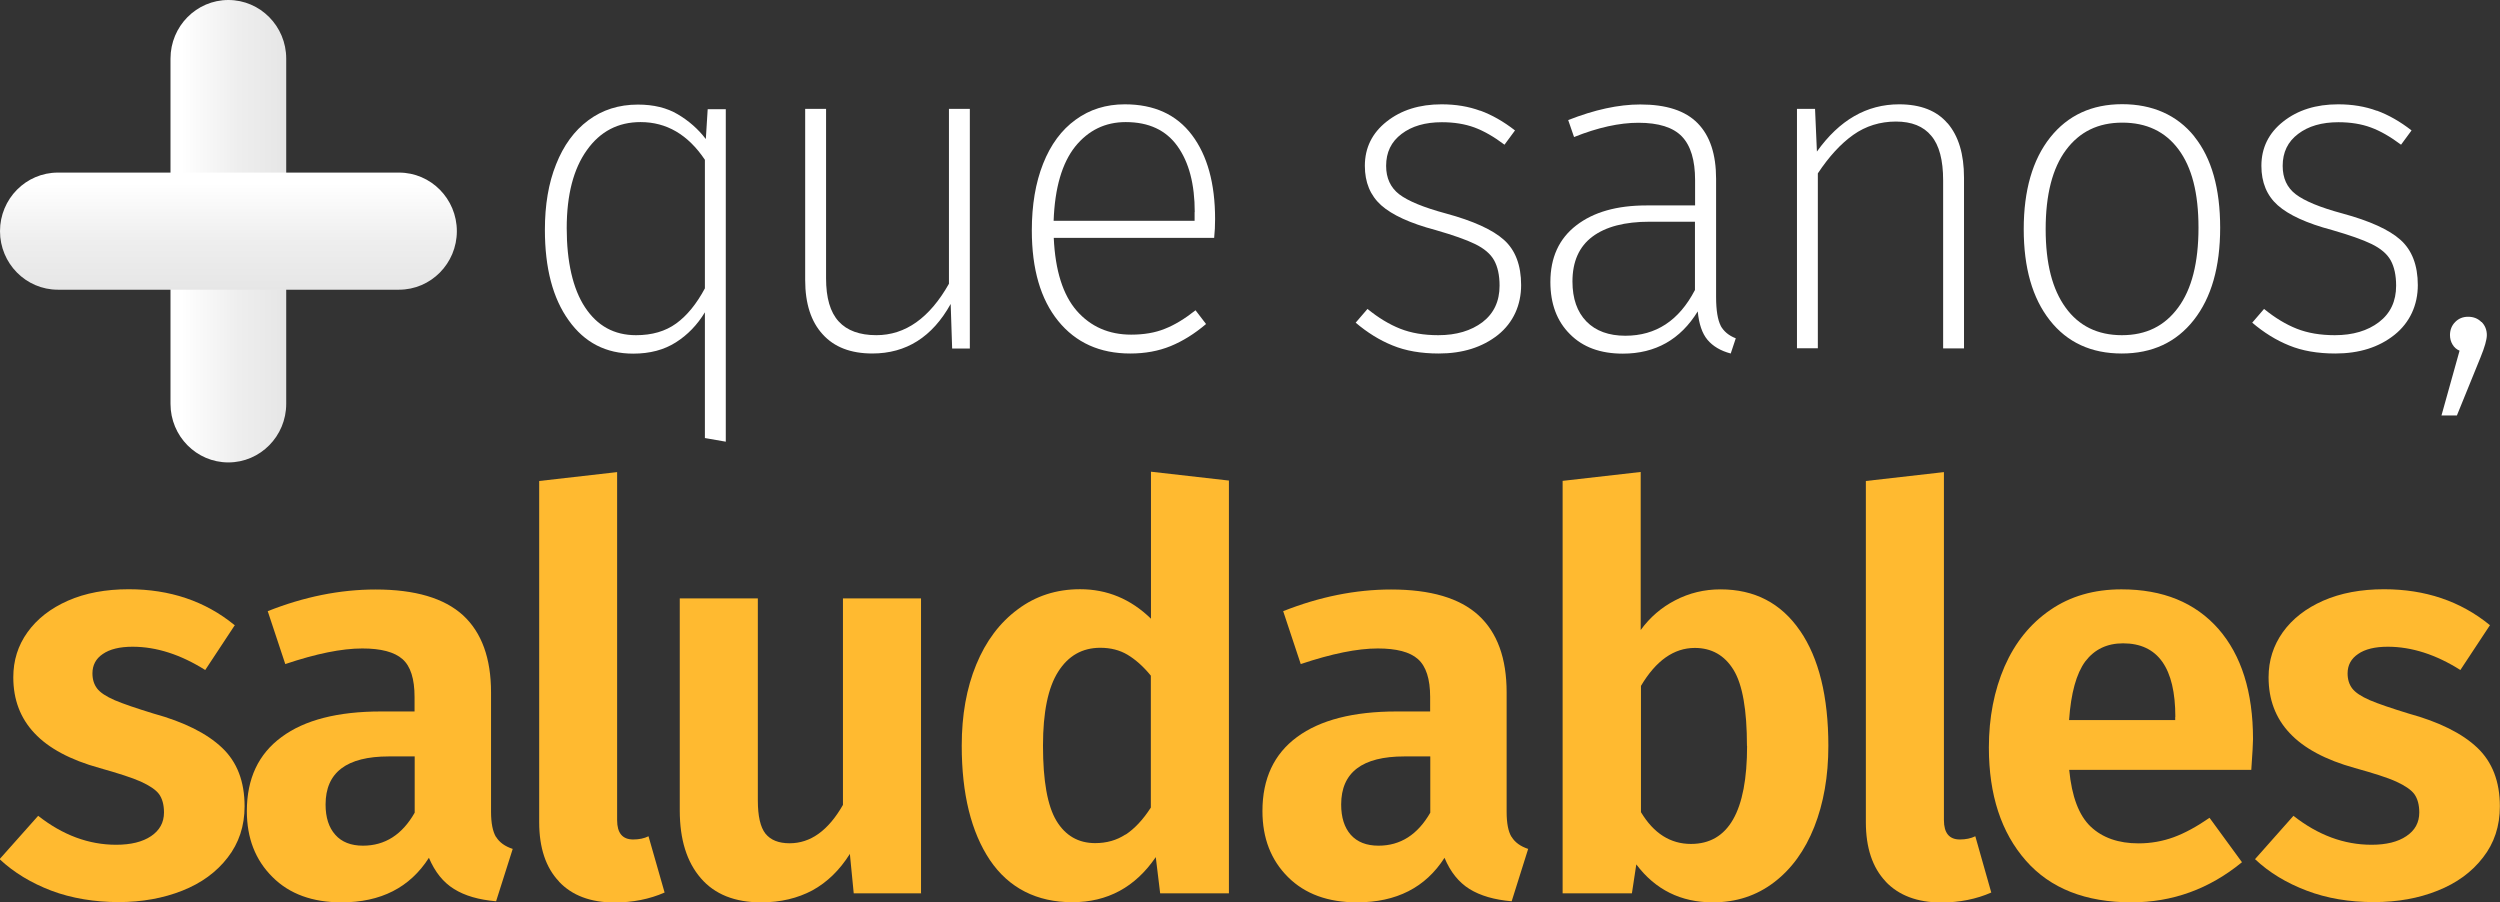 <svg width="169" height="61" viewBox="0 0 169 61" fill="none" xmlns="http://www.w3.org/2000/svg">
<rect x="0" y="0" width="169" height="61" fill="#333333" stroke="none"/>
<g clip-path="url(#clip0_357_76)">
<path d="M49.063 7.362V29.858L47.651 29.612V21.112C47.139 21.959 46.483 22.641 45.691 23.142C44.891 23.651 43.938 23.906 42.805 23.906C40.962 23.906 39.515 23.16 38.445 21.658C37.366 20.157 36.835 18.118 36.835 15.534C36.835 13.859 37.078 12.385 37.591 11.111C38.094 9.837 38.813 8.845 39.766 8.135C40.719 7.425 41.834 7.07 43.12 7.07C44.19 7.07 45.08 7.289 45.817 7.726C46.554 8.162 47.193 8.717 47.714 9.4L47.84 7.38H49.063V7.362ZM45.709 21.868C46.438 21.34 47.085 20.548 47.651 19.492V10.802C46.509 9.1 45.062 8.253 43.3 8.253C41.789 8.253 40.575 8.881 39.676 10.146C38.768 11.411 38.31 13.168 38.31 15.425C38.31 17.681 38.723 19.529 39.55 20.776C40.378 22.031 41.52 22.659 42.994 22.659C44.082 22.659 44.981 22.395 45.709 21.868Z" fill="white"/>
<path d="M65.552 23.559H64.365L64.266 20.547C63.025 22.785 61.254 23.896 58.971 23.896C57.514 23.896 56.399 23.468 55.617 22.604C54.826 21.748 54.43 20.52 54.43 18.927V7.36H55.842V18.809C55.842 20.137 56.12 21.102 56.696 21.73C57.262 22.349 58.116 22.658 59.24 22.658C61.2 22.658 62.837 21.502 64.149 19.182V7.36H65.561V23.559H65.552Z" fill="white"/>
<path d="M82.086 16.079H71.234C71.333 18.291 71.855 19.938 72.79 21.012C73.734 22.086 74.965 22.622 76.467 22.622C77.321 22.622 78.085 22.495 78.732 22.231C79.389 21.976 80.081 21.558 80.818 20.975L81.529 21.904C80.746 22.568 79.955 23.059 79.137 23.396C78.31 23.733 77.411 23.897 76.404 23.897C74.345 23.897 72.718 23.16 71.531 21.694C70.344 20.229 69.751 18.191 69.751 15.579C69.751 13.859 70.002 12.357 70.515 11.065C71.027 9.773 71.756 8.781 72.718 8.089C73.662 7.398 74.776 7.052 76.035 7.052C78.022 7.052 79.533 7.743 80.576 9.127C81.618 10.51 82.14 12.403 82.14 14.805C82.14 15.242 82.122 15.67 82.077 16.079H82.086ZM80.764 14.341C80.764 12.457 80.378 10.974 79.596 9.882C78.822 8.799 77.662 8.253 76.098 8.253C74.713 8.253 73.572 8.808 72.682 9.909C71.8 11.02 71.306 12.685 71.225 14.924H80.755V14.332L80.764 14.341Z" fill="white"/>
<path d="M100.068 7.479C100.859 7.771 101.632 8.208 102.414 8.817L101.704 9.782C100.994 9.245 100.31 8.854 99.672 8.617C99.025 8.38 98.296 8.262 97.469 8.262C96.345 8.262 95.437 8.526 94.745 9.054C94.044 9.582 93.702 10.301 93.702 11.211C93.702 12.039 93.999 12.676 94.583 13.131C95.177 13.586 96.228 14.023 97.748 14.432C99.591 14.933 100.895 15.524 101.668 16.216C102.441 16.907 102.828 17.936 102.828 19.274C102.828 20.611 102.306 21.803 101.263 22.641C100.202 23.478 98.872 23.897 97.262 23.897C96.058 23.897 95.015 23.715 94.134 23.351C93.252 22.996 92.425 22.477 91.643 21.813L92.443 20.884C93.181 21.485 93.918 21.931 94.655 22.222C95.392 22.513 96.246 22.659 97.227 22.659C98.449 22.659 99.447 22.359 100.22 21.776C100.985 21.185 101.371 20.366 101.371 19.31C101.371 18.609 101.245 18.036 101.003 17.599C100.76 17.162 100.328 16.798 99.717 16.498C99.106 16.198 98.207 15.888 97.047 15.552C95.329 15.097 94.107 14.532 93.369 13.877C92.632 13.213 92.264 12.33 92.264 11.211C92.264 9.991 92.758 8.99 93.738 8.217C94.718 7.443 95.95 7.052 97.451 7.052C98.404 7.052 99.285 7.197 100.068 7.489V7.479Z" fill="white"/>
<path d="M116.305 22.004C116.521 22.396 116.862 22.687 117.339 22.869L116.997 23.897C116.305 23.715 115.783 23.397 115.424 22.969C115.064 22.541 114.848 21.895 114.767 21.049C113.599 22.951 111.908 23.906 109.706 23.906C108.186 23.906 106.999 23.47 106.127 22.587C105.246 21.713 104.806 20.53 104.806 19.065C104.806 17.409 105.39 16.135 106.559 15.234C107.728 14.333 109.301 13.887 111.306 13.887H114.588V12.176C114.588 10.829 114.291 9.846 113.698 9.227C113.104 8.609 112.124 8.299 110.758 8.299C109.472 8.299 108.015 8.618 106.406 9.264L106.01 8.117C107.791 7.416 109.409 7.062 110.883 7.062C112.646 7.062 113.931 7.48 114.767 8.336C115.595 9.182 116.008 10.429 116.008 12.094V20.066C116.008 20.976 116.116 21.622 116.323 22.023L116.305 22.004ZM114.579 19.611V14.988H111.513C109.832 14.988 108.546 15.325 107.647 15.998C106.748 16.672 106.298 17.682 106.298 19.029C106.298 20.184 106.613 21.085 107.242 21.731C107.872 22.378 108.762 22.696 109.876 22.696C111.944 22.696 113.5 21.668 114.57 19.62L114.579 19.611Z" fill="white"/>
<path d="M131.661 8.335C132.398 9.199 132.767 10.419 132.767 12.011V23.551H131.356V12.194C131.356 10.828 131.095 9.818 130.555 9.181C130.025 8.535 129.225 8.217 128.164 8.217C127.103 8.217 126.123 8.517 125.278 9.118C124.433 9.718 123.641 10.583 122.886 11.72V23.542H121.475V7.361H122.697L122.823 10.246C124.343 8.117 126.186 7.052 128.38 7.052C129.827 7.052 130.924 7.479 131.652 8.335H131.661Z" fill="white"/>
<path d="M148.339 9.236C149.508 10.692 150.083 12.749 150.083 15.397C150.083 18.045 149.49 20.12 148.303 21.631C147.116 23.142 145.489 23.897 143.43 23.897C141.371 23.897 139.744 23.151 138.566 21.649C137.388 20.148 136.804 18.1 136.804 15.488C136.804 12.876 137.397 10.801 138.593 9.291C139.789 7.789 141.416 7.043 143.457 7.043C145.498 7.043 147.17 7.771 148.339 9.227V9.236ZM139.663 10.137C138.746 11.366 138.287 13.158 138.287 15.488C138.287 17.818 138.737 19.556 139.636 20.794C140.526 22.031 141.803 22.659 143.439 22.659C145.075 22.659 146.325 22.04 147.242 20.794C148.159 19.556 148.618 17.754 148.618 15.397C148.618 13.04 148.168 11.311 147.269 10.101C146.37 8.89 145.102 8.29 143.466 8.29C141.83 8.29 140.58 8.909 139.663 10.137Z" fill="white"/>
<path d="M160.675 7.479C161.466 7.771 162.239 8.208 163.021 8.817L162.311 9.782C161.592 9.245 160.917 8.854 160.27 8.617C159.632 8.38 158.894 8.262 158.076 8.262C156.952 8.262 156.044 8.526 155.352 9.054C154.651 9.582 154.309 10.301 154.309 11.211C154.309 12.039 154.597 12.676 155.19 13.131C155.784 13.586 156.835 14.023 158.355 14.432C160.198 14.933 161.502 15.524 162.275 16.216C163.048 16.907 163.444 17.936 163.444 19.274C163.444 20.611 162.913 21.803 161.861 22.641C160.809 23.478 159.479 23.897 157.869 23.897C156.665 23.897 155.622 23.715 154.741 23.351C153.859 22.996 153.032 22.477 152.25 21.813L153.05 20.884C153.788 21.485 154.525 21.931 155.262 22.222C155.999 22.513 156.853 22.659 157.833 22.659C159.056 22.659 160.054 22.359 160.818 21.776C161.592 21.185 161.978 20.366 161.978 19.31C161.978 18.609 161.852 18.036 161.61 17.599C161.367 17.162 160.935 16.798 160.324 16.498C159.712 16.198 158.813 15.888 157.654 15.552C155.936 15.097 154.714 14.532 153.976 13.877C153.239 13.222 152.87 12.33 152.87 11.211C152.87 9.991 153.365 8.99 154.345 8.217C155.325 7.443 156.557 7.052 158.058 7.052C159.011 7.052 159.892 7.197 160.675 7.489V7.479Z" fill="white"/>
<path d="M167.759 21.768C167.993 22.005 168.11 22.305 168.11 22.651C168.11 22.96 167.966 23.47 167.678 24.171L166.087 28.084H165.044L166.267 23.706C166.069 23.625 165.907 23.488 165.79 23.288C165.673 23.097 165.619 22.878 165.619 22.651C165.619 22.305 165.736 22.005 165.97 21.768C166.204 21.531 166.491 21.413 166.842 21.413C167.211 21.413 167.507 21.531 167.741 21.768H167.759Z" fill="white"/>
<path d="M15.878 42.254L13.873 45.293C12.21 44.247 10.573 43.719 8.964 43.719C8.092 43.719 7.426 43.883 6.95 44.21C6.473 44.529 6.249 44.975 6.249 45.521C6.249 45.93 6.356 46.267 6.563 46.54C6.77 46.813 7.166 47.077 7.75 47.332C8.325 47.577 9.207 47.878 10.366 48.233C12.452 48.806 13.99 49.58 15.006 50.544C16.031 51.509 16.534 52.828 16.534 54.512C16.534 55.841 16.148 56.996 15.392 57.97C14.637 58.953 13.612 59.699 12.326 60.209C11.041 60.718 9.593 60.982 8.011 60.982C6.428 60.982 4.837 60.727 3.47 60.209C2.113 59.69 0.944 58.989 -0.027 58.079L2.58 55.149C4.235 56.45 5.997 57.106 7.849 57.106C8.847 57.106 9.629 56.914 10.213 56.523C10.789 56.132 11.086 55.604 11.086 54.922C11.086 54.403 10.969 53.984 10.753 53.684C10.528 53.383 10.115 53.111 9.521 52.837C8.937 52.574 7.993 52.273 6.734 51.918C4.756 51.372 3.282 50.581 2.329 49.561C1.376 48.551 0.899 47.295 0.899 45.785C0.899 44.647 1.214 43.637 1.861 42.736C2.508 41.835 3.417 41.125 4.594 40.606C5.772 40.088 7.148 39.833 8.703 39.833C11.481 39.833 13.864 40.634 15.842 42.245L15.878 42.254Z" fill="#FFBA30"/>
<path d="M33.536 56.576C33.76 56.94 34.129 57.213 34.66 57.386L33.536 60.926C32.367 60.826 31.423 60.553 30.695 60.098C29.957 59.643 29.4 58.942 28.995 57.987C27.71 59.998 25.741 60.999 23.088 60.999C21.128 60.999 19.564 60.435 18.422 59.288C17.262 58.141 16.687 56.658 16.687 54.829C16.687 52.636 17.469 50.97 19.034 49.824C20.589 48.668 22.837 48.095 25.759 48.095H28.024V47.112C28.024 45.892 27.755 45.037 27.206 44.554C26.658 44.072 25.75 43.836 24.491 43.836C23.097 43.836 21.362 44.191 19.285 44.891L18.098 41.315C20.553 40.341 22.98 39.85 25.39 39.85C28.06 39.85 30.029 40.432 31.306 41.597C32.565 42.762 33.194 44.5 33.194 46.802V54.865C33.194 55.648 33.311 56.212 33.527 56.576H33.536ZM28.033 54.938V51.134H26.289C23.43 51.134 22.009 52.217 22.009 54.383C22.009 55.257 22.225 55.939 22.666 56.431C23.097 56.922 23.727 57.168 24.536 57.168C26.028 57.168 27.188 56.421 28.033 54.938Z" fill="#FFBA30"/>
<path d="M37.788 59.588C36.898 58.651 36.449 57.313 36.449 55.584V32.515L41.717 31.914V55.439C41.717 56.312 42.077 56.749 42.805 56.749C43.201 56.749 43.551 56.676 43.839 56.531L44.927 60.335C43.911 60.781 42.778 61.008 41.538 61.008C39.928 61.008 38.669 60.535 37.788 59.597V59.588Z" fill="#FFBA30"/>
<path d="M62.288 60.39H57.712L57.451 57.724C56.759 58.825 55.914 59.644 54.916 60.19C53.927 60.718 52.767 61 51.454 61C49.674 61 48.307 60.454 47.372 59.362C46.428 58.27 45.952 56.75 45.952 54.784V40.451H51.23V54.111C51.23 55.166 51.4 55.913 51.742 56.35C52.093 56.786 52.632 57.005 53.378 57.005C54.799 57.005 55.995 56.14 56.984 54.411V40.451H62.261V60.399L62.288 60.39Z" fill="#FFBA30"/>
<path d="M83.075 32.505V60.389H78.427L78.13 57.941C76.745 59.971 74.866 60.99 72.484 60.99C70.101 60.99 68.204 60.043 66.918 58.141C65.651 56.248 65.013 53.673 65.013 50.406C65.013 48.349 65.336 46.52 65.993 44.928C66.649 43.335 67.584 42.088 68.807 41.187C70.011 40.286 71.414 39.831 73.014 39.831C74.848 39.831 76.44 40.496 77.806 41.824V31.887L83.084 32.487L83.075 32.505ZM76.089 56.421C76.683 56.03 77.258 55.429 77.797 54.592V45.674C77.285 45.046 76.754 44.582 76.224 44.263C75.694 43.945 75.073 43.79 74.381 43.79C73.167 43.79 72.214 44.327 71.531 45.41C70.847 46.484 70.506 48.158 70.506 50.406C70.506 52.79 70.811 54.483 71.414 55.484C72.016 56.485 72.897 56.995 74.03 56.995C74.803 56.995 75.487 56.804 76.08 56.412L76.089 56.421Z" fill="#FFBA30"/>
<path d="M102.189 56.576C102.405 56.94 102.783 57.213 103.304 57.386L102.189 60.926C101.021 60.826 100.076 60.553 99.339 60.098C98.611 59.643 98.045 58.942 97.649 57.987C96.363 59.998 94.394 60.999 91.733 60.999C89.773 60.999 88.218 60.435 87.067 59.288C85.916 58.141 85.341 56.658 85.341 54.829C85.341 52.636 86.123 50.97 87.678 49.824C89.243 48.668 91.49 48.095 94.412 48.095H96.678V47.112C96.678 45.892 96.399 45.037 95.851 44.554C95.311 44.072 94.403 43.836 93.136 43.836C91.751 43.836 90.016 44.191 87.93 44.891L86.743 41.315C89.198 40.341 91.634 39.85 94.035 39.85C96.714 39.85 98.683 40.432 99.951 41.597C101.218 42.762 101.848 44.5 101.848 46.802V54.865C101.848 55.648 101.956 56.212 102.18 56.576H102.189ZM96.687 54.938V51.134H94.934C92.084 51.134 90.663 52.217 90.663 54.383C90.663 55.257 90.879 55.939 91.311 56.431C91.751 56.922 92.371 57.168 93.189 57.168C94.673 57.168 95.833 56.421 96.687 54.938Z" fill="#FFBA30"/>
<path d="M121.682 42.635C122.958 44.491 123.597 47.094 123.597 50.425C123.597 52.481 123.273 54.31 122.644 55.903C122.014 57.486 121.115 58.742 119.928 59.643C118.751 60.544 117.375 60.999 115.784 60.999C113.626 60.999 111.9 60.144 110.614 58.433L110.317 60.389H105.633V32.506L110.911 31.905V42.589C111.531 41.734 112.313 41.06 113.248 40.578C114.192 40.087 115.208 39.841 116.305 39.841C118.607 39.841 120.396 40.769 121.673 42.626L121.682 42.635ZM118.094 50.425C118.094 47.995 117.797 46.275 117.186 45.283C116.584 44.3 115.703 43.8 114.57 43.8C113.158 43.8 111.944 44.655 110.929 46.366V54.902C111.792 56.34 112.924 57.05 114.309 57.05C116.844 57.05 118.103 54.838 118.103 50.425H118.094Z" fill="#FFBA30"/>
<path d="M127.471 59.588C126.581 58.651 126.132 57.313 126.132 55.584V32.515L131.409 31.914V55.439C131.409 56.312 131.769 56.749 132.488 56.749C132.884 56.749 133.235 56.676 133.531 56.531L134.61 60.335C133.594 60.781 132.461 61.008 131.23 61.008C129.62 61.008 128.362 60.535 127.471 59.597V59.588Z" fill="#FFBA30"/>
<path d="M152.187 52.044H139.879C140.05 53.845 140.535 55.129 141.335 55.884C142.127 56.63 143.205 57.012 144.563 57.012C145.408 57.012 146.199 56.867 146.946 56.594C147.692 56.321 148.492 55.884 149.364 55.283L151.558 58.286C149.346 60.097 146.865 60.998 144.086 60.998C140.985 60.998 138.602 60.061 136.948 58.177C135.285 56.284 134.448 53.745 134.448 50.533C134.448 48.503 134.808 46.674 135.509 45.054C136.22 43.434 137.245 42.16 138.602 41.232C139.951 40.304 141.551 39.84 143.412 39.84C146.217 39.84 148.393 40.732 149.966 42.515C151.522 44.299 152.304 46.783 152.304 49.969C152.304 50.223 152.268 50.906 152.187 52.044ZM147.053 48.467C147.053 45.154 145.876 43.489 143.52 43.489C142.432 43.489 141.587 43.899 140.967 44.709C140.364 45.528 139.996 46.847 139.87 48.676H147.044V48.458L147.053 48.467Z" fill="#FFBA30"/>
<path d="M168.326 42.254L166.321 45.293C164.666 44.247 163.03 43.719 161.412 43.719C160.549 43.719 159.874 43.883 159.407 44.21C158.93 44.529 158.697 44.975 158.697 45.521C158.697 45.93 158.804 46.267 159.011 46.54C159.218 46.813 159.614 47.077 160.198 47.332C160.773 47.577 161.655 47.878 162.814 48.233C164.9 48.806 166.447 49.58 167.463 50.544C168.479 51.509 168.991 52.828 168.991 54.512C168.991 55.841 168.613 56.996 167.849 57.97C167.094 58.953 166.069 59.699 164.783 60.209C163.498 60.727 162.059 60.982 160.477 60.982C158.813 60.982 157.294 60.727 155.936 60.209C154.57 59.69 153.401 58.989 152.439 58.079L155.037 55.149C156.692 56.45 158.454 57.106 160.315 57.106C161.304 57.106 162.095 56.914 162.67 56.523C163.255 56.132 163.543 55.604 163.543 54.922C163.543 54.403 163.426 53.984 163.21 53.684C162.985 53.383 162.581 53.111 161.987 52.837C161.394 52.565 160.459 52.273 159.191 51.918C157.213 51.372 155.739 50.581 154.786 49.561C153.833 48.551 153.356 47.295 153.356 45.785C153.356 44.647 153.68 43.637 154.318 42.736C154.965 41.835 155.873 41.125 157.051 40.606C158.238 40.088 159.605 39.833 161.16 39.833C163.938 39.833 166.321 40.634 168.299 42.245L168.326 42.254Z" fill="#FFBA30"/>
<path d="M15.437 31.26C13.28 31.26 11.526 29.485 11.526 27.301V3.959C11.526 1.775 13.28 0 15.437 0C17.595 0 19.348 1.775 19.348 3.959V27.301C19.348 29.485 17.595 31.26 15.437 31.26Z" fill="url(#paint0_linear_357_76)"/>
<path d="M26.972 19.584H3.911C1.753 19.584 0 17.81 0 15.626C0 13.442 1.753 11.667 3.911 11.667H26.972C29.13 11.667 30.883 13.442 30.883 15.626C30.883 17.81 29.13 19.584 26.972 19.584Z" fill="url(#paint1_linear_357_76)"/>
</g>
<defs>
<linearGradient id="paint0_linear_357_76" x1="11.535" y1="15.625" x2="19.348" y2="15.625" gradientUnits="userSpaceOnUse">
<stop offset="0.09" stop-color="white"/>
<stop offset="0.59" stop-color="#EEEEEE"/>
<stop offset="1" stop-color="#E6E6E6"/>
</linearGradient>
<linearGradient id="paint1_linear_357_76" x1="15.446" y1="11.676" x2="15.446" y2="19.584" gradientUnits="userSpaceOnUse">
<stop offset="0.09" stop-color="white"/>
<stop offset="0.59" stop-color="#EEEEEE"/>
<stop offset="1" stop-color="#E6E6E6"/>
</linearGradient>
<clipPath id="clip0_357_76">
<rect width="169" height="61" fill="white"/>
</clipPath>
</defs>
</svg>
